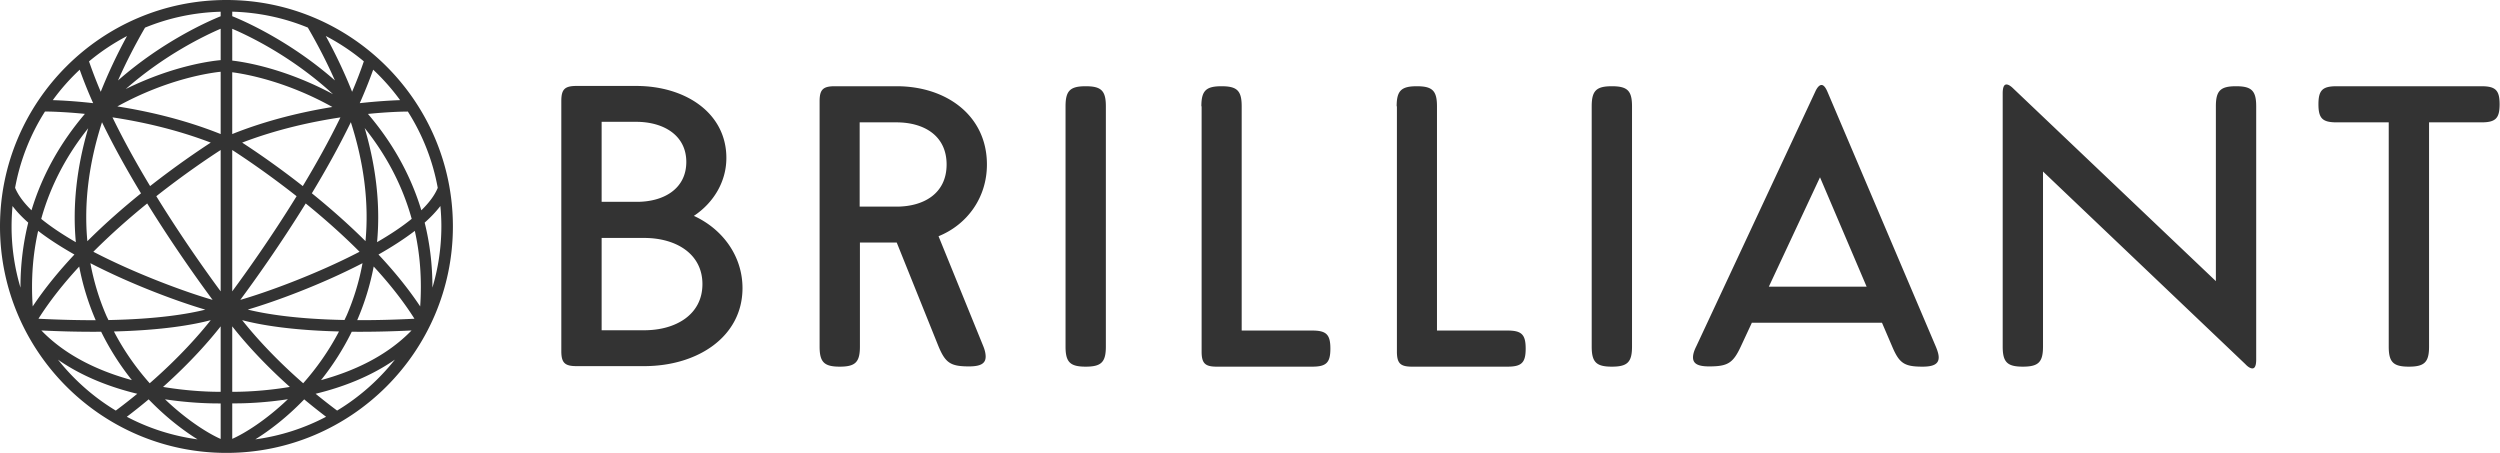 <svg width="1380" height="250" fill="none" xmlns="http://www.w3.org/2000/svg"><path fill-rule="evenodd" clip-rule="evenodd" d="M125 0C56.083 0 0 56.083 0 125s56.083 125 125 125 125-56.083 125-125S193.917 0 125 0zm107.583 116.083c-6.389-21.139-17.139-38.75-29.472-53.194 11.695-1.167 19.806-1.306 22.028-1.306a117.831 117.831 0 0116.5 42.111c-1.695 4.139-4.833 8.278-9.056 12.389zm-.639 53.056c-6.666-10-14.555-19.611-23.027-28.639 7.305-4.139 14.139-8.528 20.055-13.056 2.834 12.639 4 26.528 2.972 41.695zM21.056 127.444c5.888 4.556 12.75 8.917 20.027 13.056-8.472 9.028-16.389 18.639-23.027 28.639-1.028-15.139.138-29.028 3-41.695zM8.333 103.667a117.83 117.83 0 0116.5-42.111c2.223 0 10.361.138 22.028 1.305-12.305 14.444-23.083 32.083-29.472 53.222-4.195-4.111-7.333-8.25-9.056-12.416zm188.834 73.055c.055-.111.083-.194.139-.305a141.098 141.098 0 008.972-29.306c8.416 9.139 16.194 18.833 22.5 28.833-11.722.584-22.222.834-31.611.778zm-175.945-.778c6.306-9.972 14.056-19.666 22.5-28.805a141.054 141.054 0 008.972 29.305c.056.112.112.195.14.306-9.39.028-19.89-.222-31.612-.806zM128.194 39.889c8.139 1.083 30.112 5.139 55.278 19.167-16.472 2.694-36 7.222-55.278 14.944V39.889zM121.806 74c-20-8-40.223-12.611-57.028-15.25 27.972-15.444 51.833-18.611 57.028-19.139V74zm-5.473 4.722c-7.305 4.75-19.555 13.084-33.472 24-7.305-12.11-14.5-25.028-20.778-37.944 15.89 2.389 35.084 6.61 54.25 13.944zm5.473 4.084v78.027c-7.5-10.166-21.417-29.611-35.528-52.527 15.333-12.084 28.694-21.084 35.528-25.5zm-4.445 82.722c-13.305-3.778-41.305-13.806-65.833-26.556 9.75-9.778 20-18.778 29.722-26.666 14.556 23.555 28.778 43.333 36.111 53.222zm4.445 50.75c-5.362.028-17.362-.278-31.806-2.695 15.5-13.861 25.944-25.944 31.806-33.444v36.139zm6.388-36.139c5.862 7.5 16.306 19.583 31.806 33.444-14.444 2.417-26.444 2.723-31.806 2.695v-36.139zm0-19.306V82.806c6.834 4.416 20.195 13.416 35.528 25.5-14.111 22.916-28.028 42.361-35.528 52.527zm40.556-48.527c9.722 7.888 19.972 16.888 29.722 26.666-24.5 12.75-52.528 22.778-65.833 26.556 7.333-9.889 21.555-29.667 36.111-53.222zm-35.083-33.584c19.166-7.333 38.361-11.528 54.25-13.916-6.278 12.916-13.473 25.805-20.778 37.916-13.945-10.944-26.167-19.25-33.472-24zm-5.473-45.278V15.89c9.445 4.028 33.167 15.417 55.639 36.111-26-13.944-47.916-17.667-55.639-18.556zm-6.388-.25c-4.167.362-25.64 2.75-52.39 15.945 21.473-18.861 43.417-29.417 52.39-33.278v17.333zm-43.973 73.528C68.194 114.5 58 123.389 48.223 133.139c-1.945-20.806.721-42.722 8.083-65.667 6.5 13.39 13.972 26.75 21.527 39.25zm-19.277 67.195c-4-9.278-6.834-18.834-8.667-28.639 23.083 11.944 48.639 21.305 63.444 25.639-9.472 2.389-26.333 5.222-53.472 5.75-.444-.945-.917-1.806-1.305-2.75zm57.777 2.805c-6.194 7.806-17.277 20.528-33.694 34.834-7.111-8-14-17.5-19.75-28.584 27.194-.694 44-3.75 53.444-6.25zm4.028 45.972h1.445v19.612c-6.695-2.945-18.445-10.167-30.723-21.889 12.75 1.916 23.389 2.277 29.278 2.277zm7.833-.027h1.445c5.889 0 16.528-.334 29.278-2.306-12.278 11.722-24.028 18.945-30.723 21.889v-19.583zm5.473-45.945c9.444 2.5 26.25 5.556 53.444 6.25-5.778 11.084-12.667 20.584-19.75 28.584-16.417-14.306-27.5-27.028-33.694-34.834zm3.083-5.833c14.806-4.333 40.333-13.667 63.361-25.611a132.85 132.85 0 01-8.667 28.639c-.416.944-.861 1.805-1.277 2.722-27-.528-43.889-3.389-53.417-5.75zm65-37.778c-9.778-9.722-19.972-18.611-29.611-26.417 7.555-12.5 15.028-25.86 21.528-39.25 7.389 22.973 10.027 44.889 8.083 65.667zm-21.917-113.25a118.616 118.616 0 0121 14c-1.861 5.5-4.027 11.111-6.472 16.806-4-10.084-8.833-20.361-14.528-30.806zm5.028 24.528c-24.444-21.445-49.417-32.528-56.667-35.445v-2.5c14.723.39 28.806 3.473 41.723 8.778 5.75 9.89 10.722 19.611 14.944 29.167zM121.806 8.972c-7.223 2.917-32.223 14-56.667 35.445 4.222-9.556 9.194-19.278 14.916-29.167C93 9.944 107.056 6.861 121.806 6.472v2.5zM55.611 50.667a261.375 261.375 0 01-6.472-16.778c6.444-5.389 13.5-10.056 20.972-14-5.667 10.417-10.472 20.694-14.5 30.778zm-6.944 20.139c-6.39 21.86-8.667 42.861-6.806 62.888-7.111-4.111-13.639-8.416-19.111-12.861 5.472-19.666 14.889-36.222 25.917-50.027zm2.305 112.333c1.667 0 3.278 0 4.861-.028a146.204 146.204 0 0016.973 26.722c-17.528-4.777-36.14-13.083-49.973-27.416 10.278.5 19.667.722 28.14.722zm31.084 37.305c9.555 9.917 19.138 17.195 27 22.084-13.917-1.889-27.084-6.167-39.056-12.472a326.983 326.983 0 0012.056-9.612zm85.861 0A352.99 352.99 0 00180 230.056c-11.972 6.305-25.139 10.583-39.056 12.472 7.834-4.889 17.445-12.167 26.973-22.084zm26.25-37.333c1.583.028 3.194.028 4.861.028 8.472 0 17.861-.222 28.139-.722-13.861 14.333-32.445 22.639-49.973 27.416 6.167-7.722 12-16.611 16.973-26.722zm13.972-49.444c1.861-20.056-.417-41.084-6.833-62.973 11.027 13.806 20.472 30.389 25.944 50.112-5.444 4.444-12 8.75-19.111 12.861zm12.722-78.39c-4.694.167-12.472.584-22.278 1.667A267.088 267.088 0 00206 38.472a118.74 118.74 0 0114.861 16.806zM44 38.473c2.139 6.056 4.639 12.25 7.417 18.472-9.778-1.11-17.584-1.527-22.278-1.666A117.193 117.193 0 0144 38.472zm-37.083 75.25c2.333 3.111 5.277 6.167 8.666 9.167-2.722 11.055-4.305 22.972-4.277 35.889A118.108 118.108 0 016.389 125c0-3.806.194-7.556.528-11.278zM32 198.528c13.667 9.528 29.278 15.333 43.778 18.833a327.883 327.883 0 01-11.861 9.278C51.667 219.25 40.86 209.694 32 198.528zm154.083 28.111a328.229 328.229 0 01-11.861-9.278c14.5-3.528 30.111-9.333 43.778-18.861-8.861 11.194-19.667 20.75-31.917 28.139zm52.611-67.861c.028-12.917-1.527-24.834-4.277-35.889 3.389-3 6.305-6.083 8.666-9.167.361 3.722.556 7.472.556 11.278-.028 11.75-1.75 23.083-4.945 33.778zm71.151-103.025c0-6.37 1.808-8.308 8.346-8.308h32.966c27.263 0 49.797 14.954 49.797 39.737 0 13.154-7.094 24.784-17.943 31.984 15.996 7.338 26.846 22.291 26.846 39.875 0 26.722-24.621 43.06-54.249 43.06h-37.417c-6.399 0-8.346-1.8-8.346-8.307V55.753zm68.993 33.645c0-14.815-12.658-22.153-27.681-22.153h-19.056v44.167h19.056c15.023.139 27.681-7.061 27.681-22.014zm-46.737 92.904h23.507c17.388 0 32.132-8.584 32.132-25.476 0-16.753-14.605-25.476-32.132-25.476h-23.507v50.952zM452.421 55.91c0-6.369 1.808-8.307 8.346-8.307h34.218c27.263 0 49.797 16.06 49.797 43.198 0 18.415-10.989 33.229-26.707 39.598l24.62 60.506c.974 2.353 1.391 4.292 1.391 5.953 0 3.877-2.921 5.4-9.18 5.4-10.293 0-13.075-1.938-16.97-11.353l-22.951-57.044h-20.309v57.459c0 8.584-2.503 11.077-11.127 11.077-8.625 0-11.128-2.493-11.128-11.077V55.91zm22.116 11.63v46.522h20.309c15.022 0 27.68-7.2 27.68-23.261s-12.658-23.26-27.68-23.26h-20.309zm113.642-8.86c0-8.585 2.504-11.077 11.128-11.077s11.128 2.492 11.128 11.076V191.32c0 8.584-2.504 11.077-11.128 11.077s-11.128-2.493-11.128-11.077V58.68zm74.976 0c0-8.585 2.504-11.077 11.128-11.077s11.128 2.492 11.128 11.076v123.78h38.947c7.79 0 10.015 2.215 10.015 9.969 0 7.753-2.225 9.969-10.015 9.969H671.64c-6.398 0-8.346-1.8-8.346-8.308V58.679h-.139zm107.801 0c0-8.585 2.504-11.077 11.128-11.077s11.128 2.492 11.128 11.076v123.78h38.947c7.79 0 10.015 2.215 10.015 9.969 0 7.753-2.225 9.969-10.015 9.969h-52.718c-6.398 0-8.346-1.8-8.346-8.308V58.679h-.139zm107.663 0c0-8.585 2.503-11.077 11.128-11.077 8.624 0 11.127 2.492 11.127 11.076V191.32c0 8.584-2.503 11.077-11.127 11.077-8.625 0-11.128-2.493-11.128-11.077V58.68zm88.465 119.349l-6.12 13.153c-4.312 9.277-7.233 11.077-17.527 11.077-5.981 0-8.902-1.385-8.902-4.985 0-1.661.557-3.6 1.808-6.092L1002 50.649c1.11-2.492 2.36-3.738 3.48-3.738 1.11 0 2.22 1.246 3.33 3.877l59.82 140.671c.97 2.354 1.53 4.292 1.53 5.815 0 3.6-2.79 5.123-8.91 5.123-10.01 0-12.79-1.8-16.69-10.938l-5.7-13.292h-71.776v-.138zm9.32-19.799h53.966l-25.73-60.367-28.236 60.367zm269.016 40.29c0 3.185-.7 4.846-2.09 4.846-.97 0-2.36-.692-3.89-2.354l-111.7-106.334v96.642c0 8.585-2.5 11.077-11.13 11.077-8.62 0-11.12-2.492-11.12-11.077V51.48c0-3.185.69-4.846 2.08-4.846.98 0 2.23.692 3.9 2.353l111.69 106.196V58.679c0-8.584 2.51-11.076 11.13-11.076 8.63 0 11.13 2.492 11.13 11.076V198.52zm73.3-130.98h-28.93c-7.79 0-10.01-2.215-10.01-9.969 0-7.753 2.22-9.968 10.01-9.968h79.98c7.79 0 10.02 2.215 10.02 9.968 0 7.754-2.23 9.97-10.02 9.97h-28.93V191.32c0 8.584-2.5 11.077-11.13 11.077-8.62 0-11.13-2.493-11.13-11.077V67.54h.14z" fill="#333"/></svg>